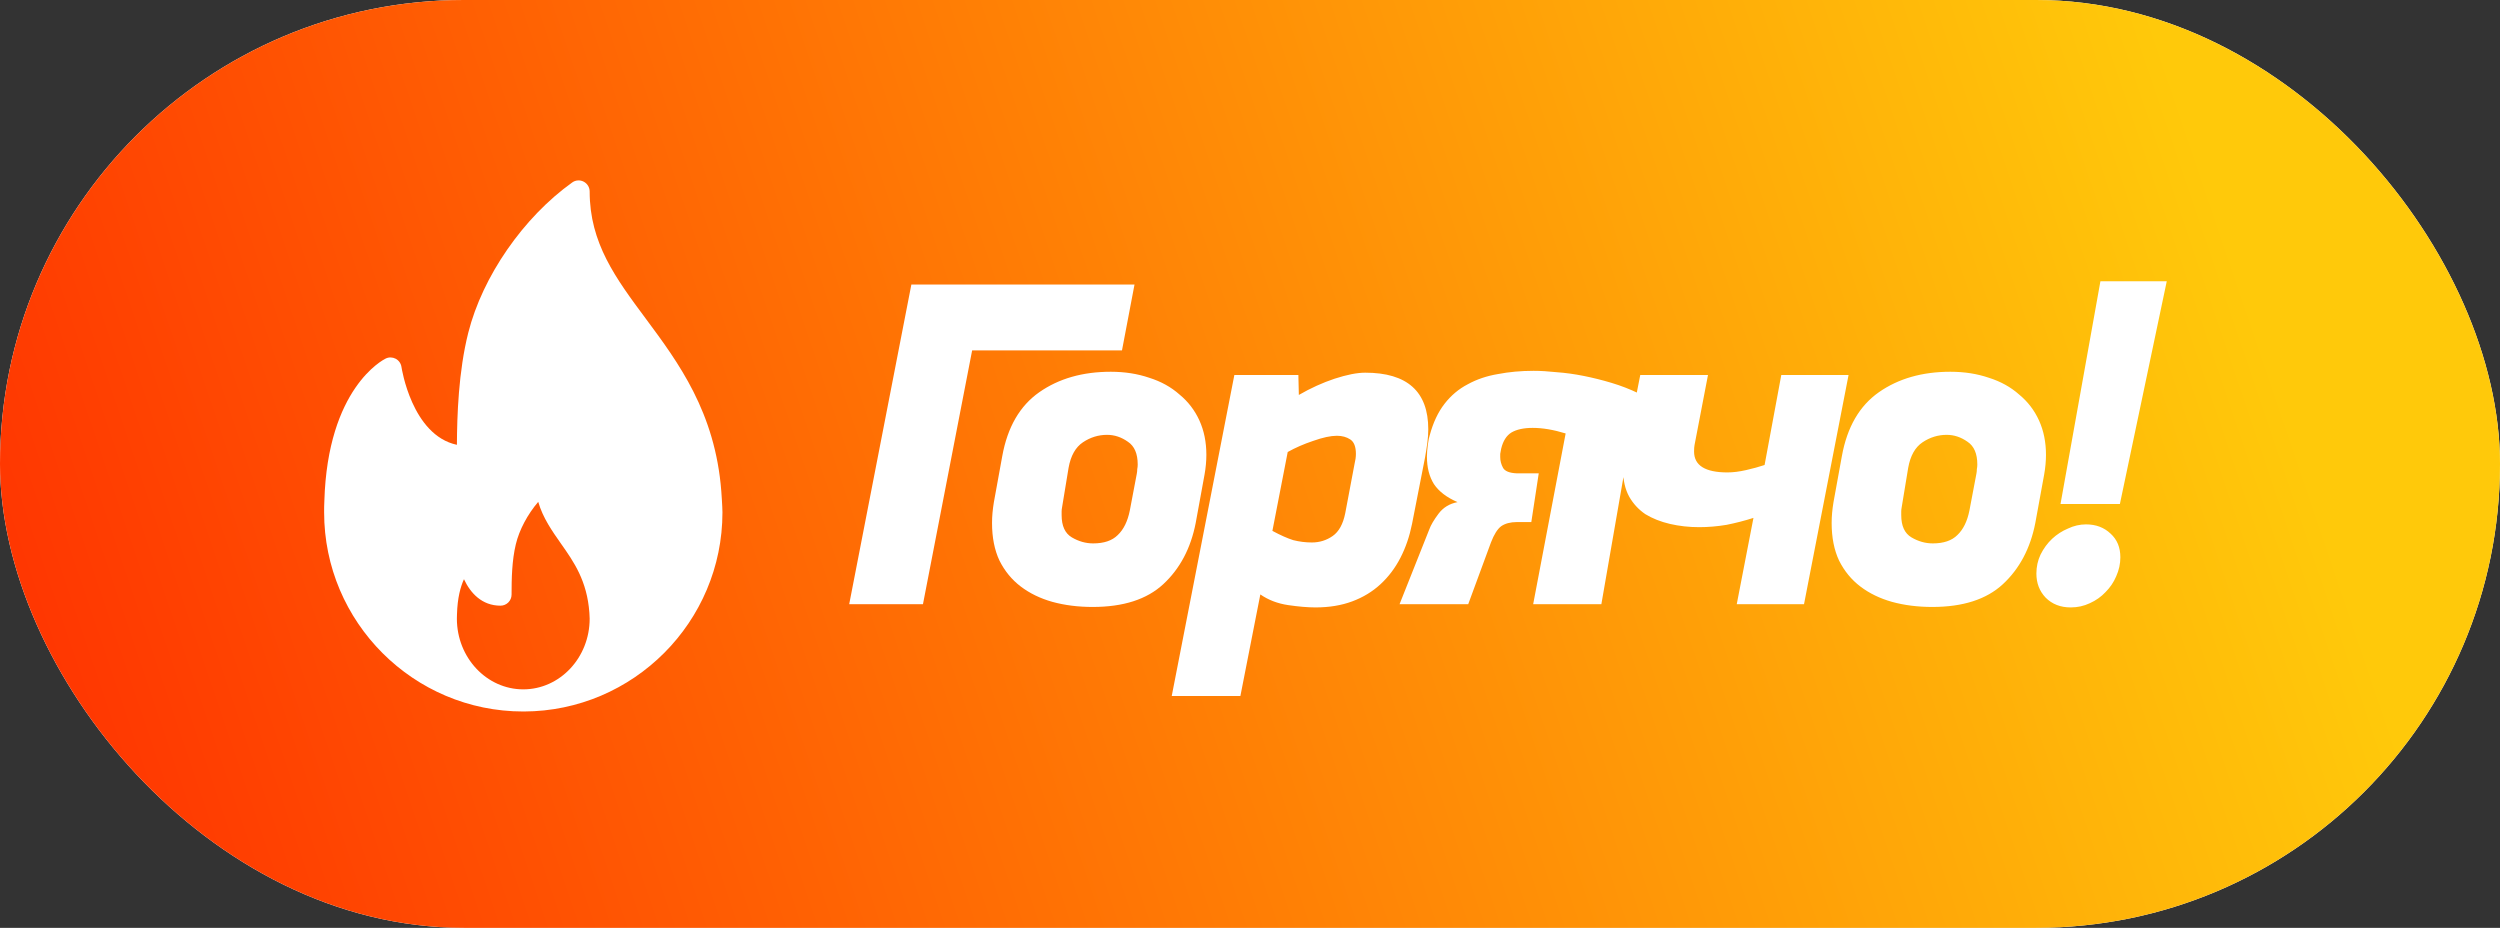 <svg width="97" height="36" viewBox="0 0 97 36" fill="none" xmlns="http://www.w3.org/2000/svg">
<rect x="0" y="0" width="97" height="36" fill="#333333" stroke="none"/>
<rect width="97" height="36" rx="18" fill="white"/>
<rect width="97" height="36" rx="18" fill="url(#paint0_linear_14248_303)"/>
<g clip-path="url(#clip0_14248_303)">
<path d="M27.987 19.065C27.751 15.992 26.32 14.066 25.058 12.366C23.889 10.793 22.879 9.434 22.879 7.43C22.879 7.269 22.789 7.122 22.646 7.048C22.503 6.974 22.33 6.986 22.2 7.081C20.304 8.437 18.722 10.724 18.17 12.905C17.786 14.424 17.735 16.132 17.728 17.259C15.977 16.885 15.581 14.267 15.577 14.238C15.557 14.102 15.474 13.984 15.353 13.919C15.231 13.856 15.088 13.851 14.964 13.912C14.872 13.957 12.711 15.055 12.585 19.441C12.576 19.586 12.576 19.733 12.576 19.879C12.576 24.139 16.043 27.606 20.303 27.606C20.309 27.606 20.315 27.607 20.32 27.606C20.322 27.606 20.324 27.606 20.326 27.606C24.576 27.594 28.031 24.132 28.031 19.879C28.031 19.665 27.987 19.065 27.987 19.065ZM20.303 26.747C18.883 26.747 17.727 25.517 17.727 24.004C17.727 23.952 17.727 23.9 17.731 23.836C17.748 23.198 17.869 22.763 18.002 22.473C18.251 23.008 18.696 23.5 19.419 23.5C19.657 23.5 19.849 23.308 19.849 23.07C19.849 22.459 19.861 21.754 20.014 21.118C20.149 20.553 20.473 19.953 20.883 19.472C21.065 20.097 21.421 20.602 21.768 21.096C22.265 21.802 22.778 22.531 22.868 23.776C22.874 23.85 22.879 23.924 22.879 24.004C22.879 25.517 21.724 26.747 20.303 26.747Z" fill="white"/>
</g>
<path d="M32.949 23.442L35.361 11.04H44.019L43.533 13.596H37.719L35.811 23.442H32.949ZM46.393 20.292C46.201 21.276 45.781 22.068 45.133 22.668C44.497 23.256 43.585 23.55 42.397 23.55C41.833 23.55 41.311 23.484 40.831 23.352C40.363 23.22 39.955 23.022 39.607 22.758C39.259 22.494 38.983 22.158 38.779 21.75C38.587 21.342 38.491 20.856 38.491 20.292C38.491 20.16 38.497 20.028 38.509 19.896C38.521 19.764 38.539 19.626 38.563 19.482L38.887 17.7C39.091 16.572 39.571 15.744 40.327 15.216C41.083 14.688 42.007 14.424 43.099 14.424C43.639 14.424 44.137 14.502 44.593 14.658C45.049 14.802 45.439 15.018 45.763 15.306C46.099 15.582 46.357 15.918 46.537 16.314C46.717 16.71 46.807 17.154 46.807 17.646C46.807 17.766 46.801 17.892 46.789 18.024C46.777 18.156 46.759 18.288 46.735 18.42L46.393 20.292ZM44.107 18.384C44.119 18.324 44.125 18.264 44.125 18.204C44.137 18.144 44.143 18.084 44.143 18.024C44.143 17.604 44.017 17.31 43.765 17.142C43.513 16.962 43.243 16.872 42.955 16.872C42.619 16.872 42.307 16.968 42.019 17.16C41.731 17.352 41.545 17.682 41.461 18.15L41.209 19.68C41.197 19.74 41.191 19.794 41.191 19.842C41.191 19.89 41.191 19.938 41.191 19.986C41.191 20.406 41.323 20.694 41.587 20.85C41.851 21.006 42.127 21.084 42.415 21.084C42.835 21.084 43.153 20.976 43.369 20.76C43.597 20.544 43.753 20.226 43.837 19.806L44.107 18.384ZM54.787 20.328C54.691 20.808 54.541 21.246 54.337 21.642C54.133 22.038 53.875 22.38 53.563 22.668C53.251 22.956 52.885 23.178 52.465 23.334C52.045 23.49 51.571 23.568 51.043 23.568C50.743 23.568 50.389 23.538 49.981 23.478C49.573 23.418 49.213 23.28 48.901 23.064L48.127 27.006H45.463L47.893 14.55H50.377L50.395 15.324C50.851 15.06 51.313 14.85 51.781 14.694C52.261 14.538 52.657 14.46 52.969 14.46C54.601 14.46 55.417 15.192 55.417 16.656C55.417 16.824 55.405 16.998 55.381 17.178C55.357 17.358 55.327 17.55 55.291 17.754L54.787 20.328ZM52.555 18.006C52.591 17.862 52.609 17.73 52.609 17.61C52.609 17.334 52.537 17.148 52.393 17.052C52.249 16.956 52.075 16.908 51.871 16.908C51.631 16.908 51.325 16.974 50.953 17.106C50.593 17.226 50.263 17.37 49.963 17.538L49.369 20.598C49.681 20.766 49.951 20.886 50.179 20.958C50.419 21.018 50.659 21.048 50.899 21.048C51.199 21.048 51.469 20.964 51.709 20.796C51.949 20.628 52.111 20.334 52.195 19.914L52.555 18.006ZM59.703 18.366L59.415 20.256H58.857C58.605 20.256 58.401 20.31 58.245 20.418C58.101 20.526 57.969 20.736 57.849 21.048L56.967 23.442H54.303L55.455 20.544C55.515 20.376 55.635 20.172 55.815 19.932C55.995 19.692 56.241 19.542 56.553 19.482C56.133 19.302 55.827 19.068 55.635 18.78C55.455 18.492 55.365 18.138 55.365 17.718C55.365 17.586 55.377 17.43 55.401 17.25C55.425 17.07 55.449 16.95 55.473 16.89C55.605 16.398 55.797 15.99 56.049 15.666C56.301 15.342 56.601 15.09 56.949 14.91C57.297 14.718 57.687 14.586 58.119 14.514C58.551 14.43 59.013 14.388 59.505 14.388C59.769 14.388 60.069 14.406 60.405 14.442C60.741 14.466 61.089 14.514 61.449 14.586C61.809 14.658 62.169 14.748 62.529 14.856C62.889 14.964 63.231 15.096 63.555 15.252L62.133 23.442H59.487L60.747 16.818C60.279 16.674 59.853 16.602 59.469 16.602C59.121 16.602 58.845 16.662 58.641 16.782C58.449 16.902 58.317 17.112 58.245 17.412C58.233 17.472 58.221 17.538 58.209 17.61C58.209 17.682 58.209 17.724 58.209 17.736C58.209 17.88 58.245 18.018 58.317 18.15C58.389 18.282 58.569 18.354 58.857 18.366H59.703ZM66.27 14.55L65.748 17.268C65.736 17.328 65.73 17.412 65.73 17.52C65.73 18.06 66.162 18.33 67.026 18.33C67.242 18.33 67.482 18.3 67.746 18.24C68.01 18.18 68.25 18.114 68.466 18.042L69.114 14.55H71.724L69.996 23.442H67.386L68.034 20.094C67.698 20.202 67.35 20.292 66.99 20.364C66.63 20.424 66.276 20.454 65.928 20.454C65.532 20.454 65.154 20.412 64.794 20.328C64.434 20.244 64.116 20.118 63.84 19.95C63.576 19.77 63.366 19.542 63.21 19.266C63.054 18.978 62.976 18.636 62.976 18.24C62.976 18.144 62.982 18.042 62.994 17.934C63.006 17.814 63.024 17.694 63.048 17.574L63.642 14.55H66.27ZM78.97 20.292C78.778 21.276 78.358 22.068 77.71 22.668C77.074 23.256 76.162 23.55 74.974 23.55C74.41 23.55 73.888 23.484 73.408 23.352C72.94 23.22 72.532 23.022 72.184 22.758C71.836 22.494 71.56 22.158 71.356 21.75C71.164 21.342 71.068 20.856 71.068 20.292C71.068 20.16 71.074 20.028 71.086 19.896C71.098 19.764 71.116 19.626 71.14 19.482L71.464 17.7C71.668 16.572 72.148 15.744 72.904 15.216C73.66 14.688 74.584 14.424 75.676 14.424C76.216 14.424 76.714 14.502 77.17 14.658C77.626 14.802 78.016 15.018 78.34 15.306C78.676 15.582 78.934 15.918 79.114 16.314C79.294 16.71 79.384 17.154 79.384 17.646C79.384 17.766 79.378 17.892 79.366 18.024C79.354 18.156 79.336 18.288 79.312 18.42L78.97 20.292ZM76.684 18.384C76.696 18.324 76.702 18.264 76.702 18.204C76.714 18.144 76.72 18.084 76.72 18.024C76.72 17.604 76.594 17.31 76.342 17.142C76.09 16.962 75.82 16.872 75.532 16.872C75.196 16.872 74.884 16.968 74.596 17.16C74.308 17.352 74.122 17.682 74.038 18.15L73.786 19.68C73.774 19.74 73.768 19.794 73.768 19.842C73.768 19.89 73.768 19.938 73.768 19.986C73.768 20.406 73.9 20.694 74.164 20.85C74.428 21.006 74.704 21.084 74.992 21.084C75.412 21.084 75.73 20.976 75.946 20.76C76.174 20.544 76.33 20.226 76.414 19.806L76.684 18.384ZM79.948 19.554L81.496 10.914H84.07L82.252 19.554H79.948ZM80.344 23.568C79.948 23.568 79.624 23.442 79.372 23.19C79.132 22.938 79.012 22.626 79.012 22.254C79.012 21.99 79.066 21.744 79.174 21.516C79.294 21.276 79.444 21.072 79.624 20.904C79.804 20.736 80.008 20.604 80.236 20.508C80.464 20.4 80.698 20.346 80.938 20.346C81.322 20.346 81.64 20.466 81.892 20.706C82.144 20.934 82.27 21.24 82.27 21.624C82.27 21.876 82.216 22.122 82.108 22.362C82.012 22.59 81.874 22.794 81.694 22.974C81.526 23.154 81.322 23.298 81.082 23.406C80.854 23.514 80.608 23.568 80.344 23.568Z" fill="white"/>
<defs>
<linearGradient id="paint0_linear_14248_303" x1="97" y1="0" x2="-0.941" y2="33.227" gradientUnits="userSpaceOnUse">
<stop offset="0.125" stop-color="#FFC90A"/>
<stop offset="1" stop-color="#FF2E00"/>
</linearGradient>
<clipPath id="clip0_14248_303">
<rect width="20.607" height="20.607" fill="white" transform="translate(10 7)"/>
</clipPath>
</defs>
</svg>
